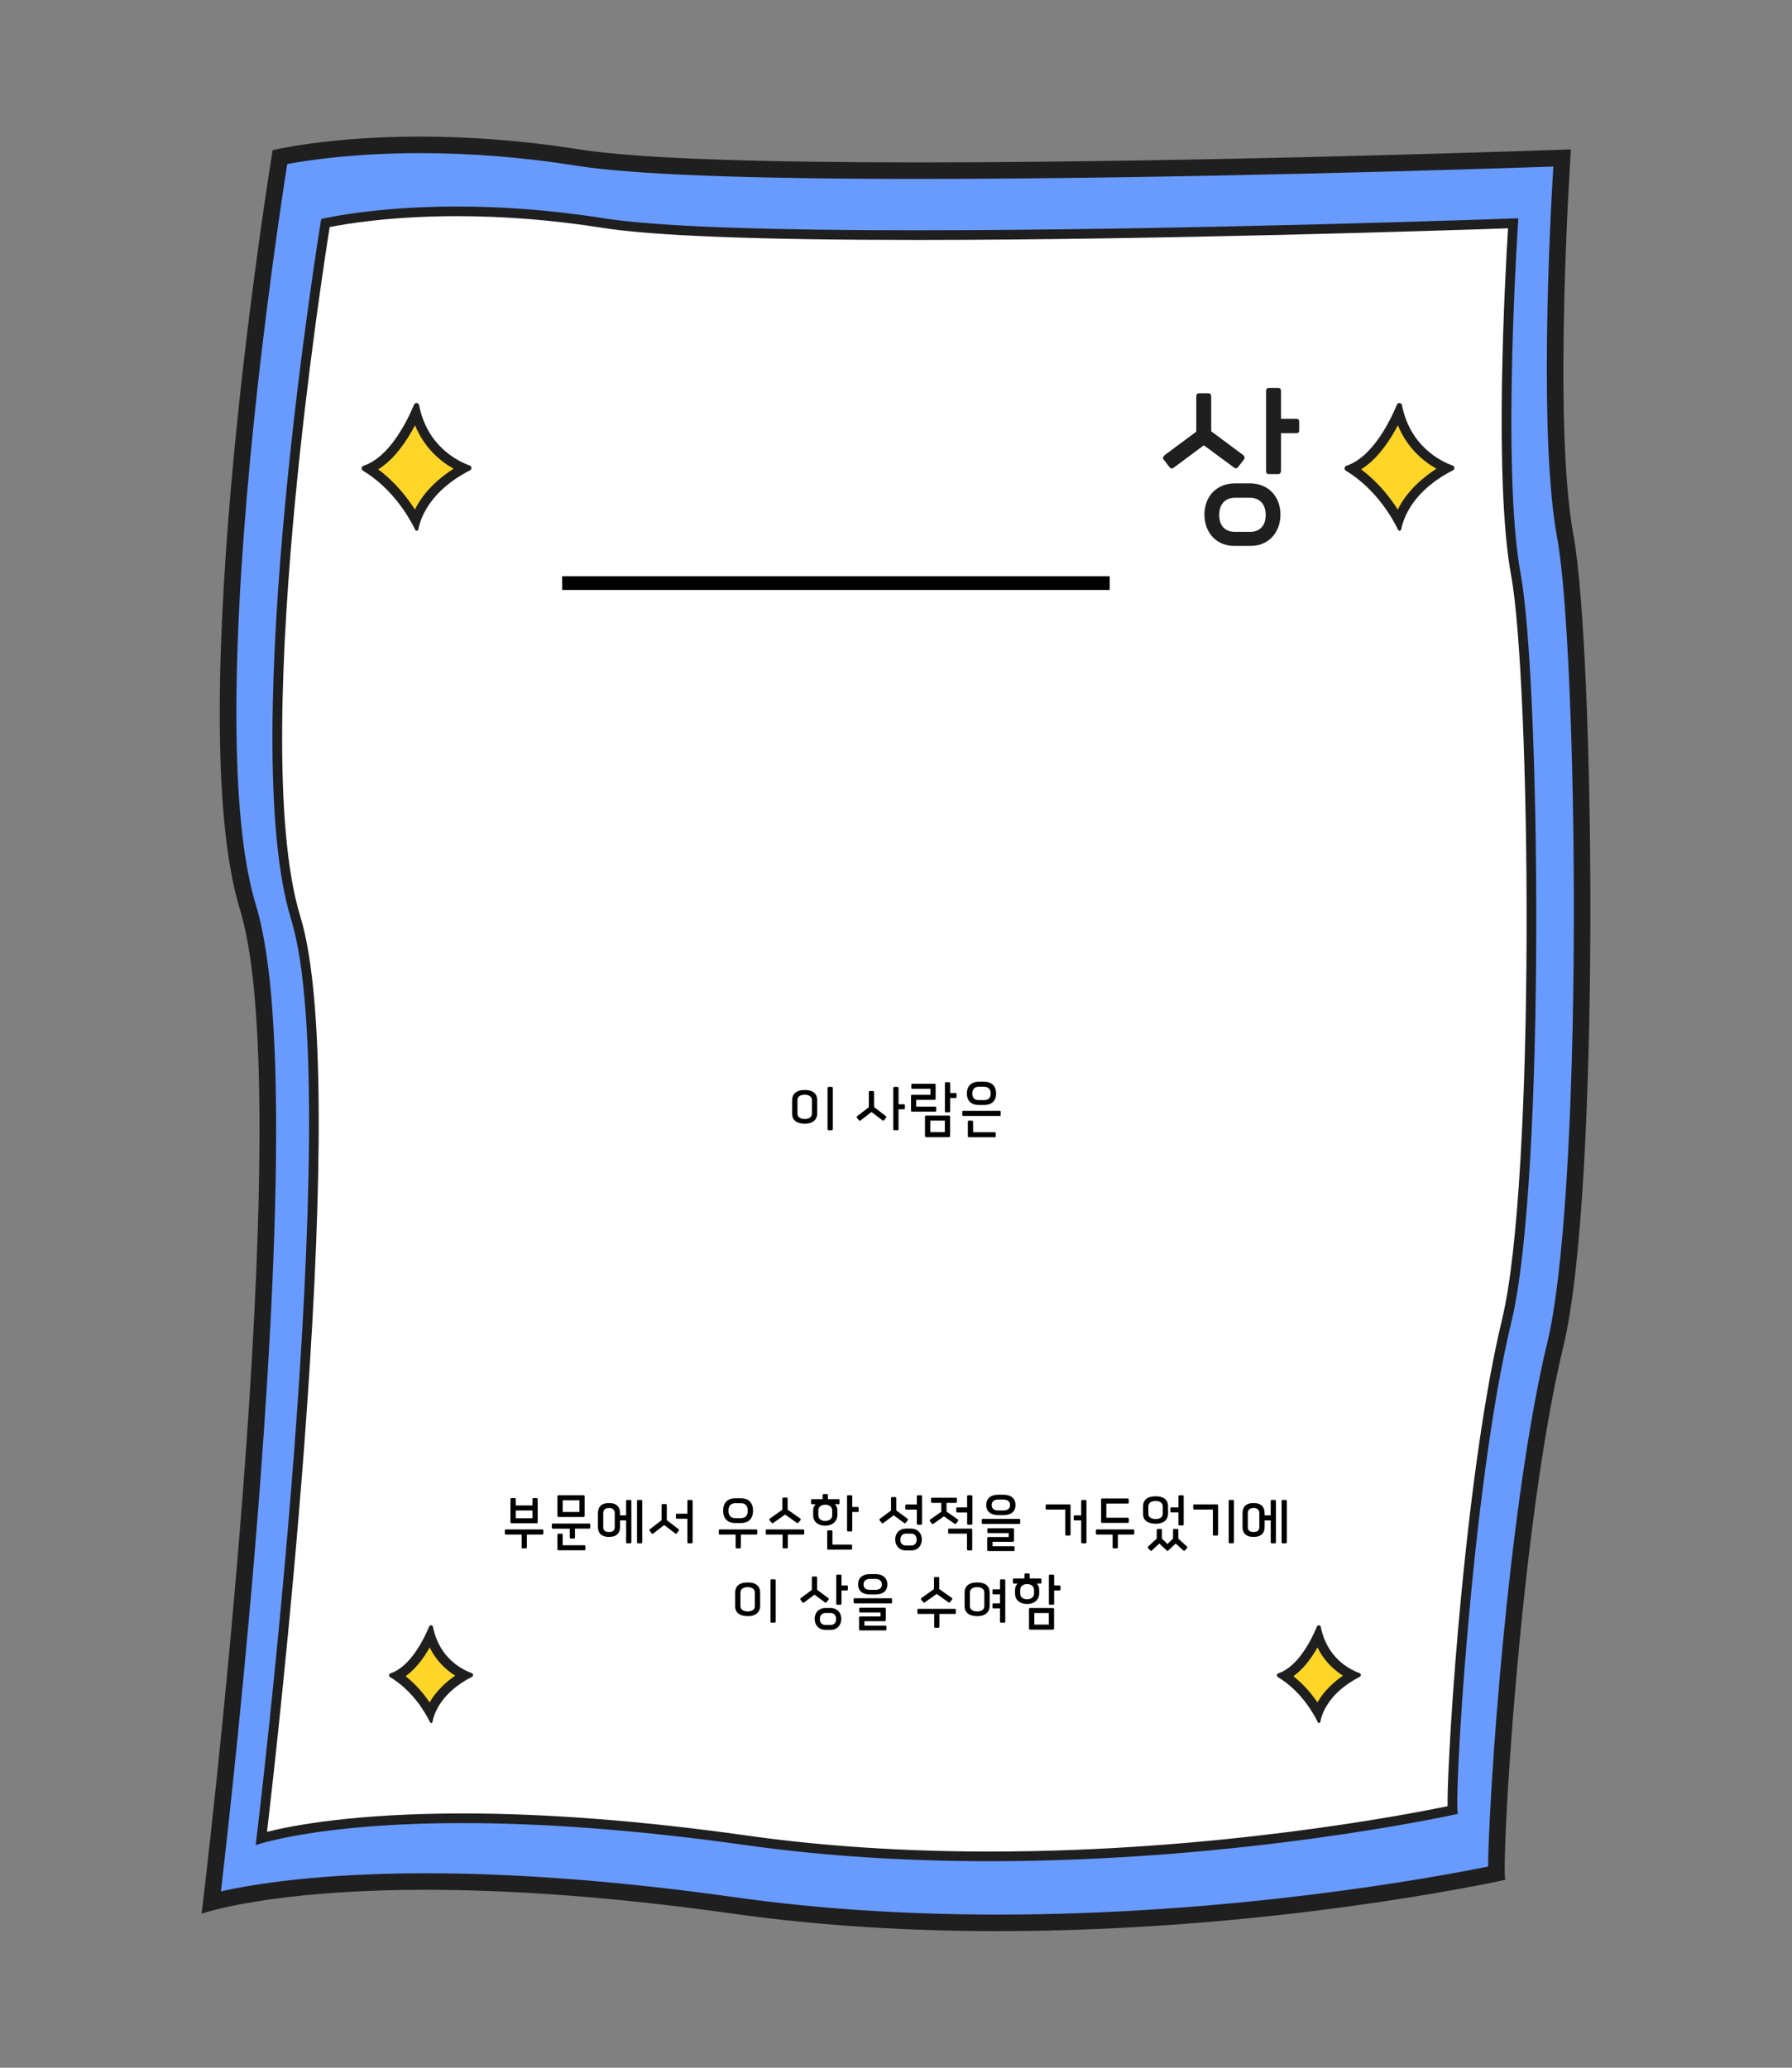 <?xml version="1.0" encoding="UTF-8"?><svg id="Layer_1" xmlns="http://www.w3.org/2000/svg" viewBox="0 0 1300 1500"><rect x="0" y="0" width="1300" height="1500" fill="#808080" stroke="none"/><defs><style>.cls-1{fill:#699bff;}.cls-2{fill:#fff;}.cls-3{fill:#ffd527;}.cls-4{fill:#1f1f1f;}.cls-5{fill:none;stroke:#000;stroke-miterlimit:10;stroke-width:10px;}</style></defs><path class="cls-1" d="M723.87,1394.91c-67.62,0-131.93-4.23-191.15-12.58-81.83-11.54-157.09-17.39-223.71-17.39-87.74,0-136.83,10.05-155.71,15,4.06-34.48,18.71-162.55,29.25-302.02,16.54-218.77,15.65-359.97-2.67-419.67-22.25-72.52-14.63-217.6-4.31-326.53,9.96-105.19,24.29-197.71,27.49-217.78,11.46-2.35,47.96-8.84,101.72-8.84,37.4,0,75.93,3.1,114.51,9.21,39.81,6.31,122.91,9.5,246.99,9.5,192.02,0,424.95-7.75,466.96-9.2-2.24,35.62-11.52,199.9,2.34,274.7,7.39,39.9,12.5,158.51,12.16,282.04-.4,141.76-7.63,255.33-19.36,303.79-18.02,74.5-29.29,183.55-34.41,241.93-3.17,36.2-5.73,72.54-7.2,102.33-1.08,21.82-1.33,33.27-1.12,39.53-30.09,6.28-181.91,35.99-361.76,35.99Z"/><path class="cls-4" d="M304.77,111.09c37.09,0,75.3,3.07,113.57,9.14,40.12,6.36,123.54,9.58,247.93,9.58,183.7,0,404.8-7.09,460.57-8.98-2.75,46.09-10.42,198.03,2.83,269.56,7.33,39.58,12.4,157.73,12.06,280.93-.4,141.32-7.57,254.36-19.19,302.4-18.12,74.88-29.42,184.27-34.55,242.81-3.18,36.27-5.74,72.69-7.22,102.56-.83,16.74-1.2,27.66-1.2,34.95-38.91,7.89-184.53,34.87-355.68,34.87-67.34,0-131.37-4.21-190.31-12.52-82.1-11.58-157.65-17.45-224.55-17.45-77.29,0-125.09,7.81-148.75,13.16,5.09-43.89,18.46-163.87,28.28-293.72,16.6-219.52,15.62-361.46-2.92-421.88-17.38-56.64-18.79-168.7-4.08-324.07,9.38-99.05,22.64-186.91,26.8-213.4,14.42-2.71,48.46-7.93,96.44-7.93M304.77,99.09c-66.96,0-106.99,9.86-106.99,9.86,0,0-67.28,408.85-23.64,551.06s-27.88,728.25-27.88,728.25c0,0,48.48-17.33,162.74-17.33,57.13,0,130.71,4.33,222.87,17.33,64.84,9.14,130.09,12.64,191.99,12.64,197.51,0,360.94-35.63,368.24-37.24-3.52-4.61,10.33-255.9,42.08-387.12,27.09-111.96,22.57-505.76,7.27-588.33-15.29-82.57-1.82-279.83-1.82-279.83,0,0-260.21,9.43-473.38,9.43-106.57,0-201.4-2.36-246.05-9.43-43.86-6.95-82.84-9.28-115.45-9.28h0ZM1092.37,1363.61s-.09.02-.26.06c.03.04.07.06.1.06.05,0,.1-.04.15-.12h0Z"/><path class="cls-2" d="M718.12,1346.69c-62.45,0-121.84-3.91-176.54-11.62-75.36-10.63-144.66-16.01-206-16.01-85.84,0-131.3,10.42-145.95,14.55,3.15-26.59,17.26-148.36,27.32-281.39,15.24-201.47,14.44-331.42-2.38-386.21-20.62-67.19-13.58-201.25-4.05-301.88,9.45-99.73,23.15-187.12,25.58-202.32,8.86-1.89,43.47-8.49,95.58-8.49,34.59,0,70.22,2.87,105.9,8.52,36.61,5.8,113.12,8.74,227.43,8.74,180.83,0,401-7.45,432.75-8.56-1.68,26.83-10.9,185.5,1.98,255.03,6.83,36.9,11.56,146.43,11.24,260.44-.37,132.82-6.9,235.09-17.91,280.59-16.59,68.57-26.97,169.01-31.68,222.78-2.92,33.35-5.28,66.83-6.64,94.28-1.12,22.74-1.23,33.07-.94,37.98-23.25,4.92-165.96,33.59-335.69,33.59Z"/><path class="cls-4" d="M331.67,156.81c34.41,0,69.86,2.85,105.35,8.47,36.78,5.83,113.49,8.78,227.97,8.78,174.76,0,386.25-6.96,429.01-8.43-2.22,35.95-10.33,183.97,2.28,252.04,6.8,36.71,11.5,145.97,11.18,259.79-.17,60.12-1.7,116.63-4.43,163.41-3.11,53.38-7.62,92.53-13.38,116.37-16.64,68.79-27.04,169.43-31.76,223.29-2.92,33.39-5.29,66.92-6.65,94.41-.92,18.65-1.21,29.18-1.08,35.33-30.34,6.28-168.64,32.91-332.06,32.91-62.29,0-121.52-3.9-176.05-11.59-75.51-10.65-144.99-16.05-206.48-16.05-77.95,0-122.97,8.6-141.87,13.35,4.06-34.66,17.21-150.5,26.73-276.42,6.66-88.11,10.28-163.86,10.74-225.16.58-77.13-3.88-131.76-13.27-162.35-20.45-66.62-13.42-200.15-3.92-300.44,9.02-95.32,21.95-179.39,25.18-199.79,11.49-2.3,44.51-7.92,92.5-7.92M331.67,149.81c-61.74,0-98.66,9.09-98.66,9.09,0,0-62.04,376.99-21.8,508.12,40.24,131.13-25.71,671.5-25.71,671.5,0,0,44.7-15.98,150.06-15.98,52.68,0,120.52,4,205.51,15.98,59.79,8.43,119.95,11.66,177.03,11.66,182.12,0,332.82-32.85,339.55-34.34-3.24-4.25,9.52-235.96,38.8-356.95,24.98-103.23,20.81-466.35,6.71-542.49-14.1-76.14-1.68-258.03-1.68-258.03,0,0-239.94,8.69-436.49,8.69-98.27,0-185.71-2.17-226.88-8.69-40.44-6.41-76.39-8.56-106.45-8.56h0ZM1057.9,1315.79s-.08.02-.24.05c.03.04.06.06.09.06.04,0,.09-.04.14-.11h0Z"/><path class="cls-4" d="M878.67,312.87l22.92,17.04c1.51,1.1,1.65,2.47.69,3.57l-4.12,5.36c-.96,1.1-2.06,1.1-3.02.27l-21.82-16.07-21.82,16.21c-.96.82-2.06.82-3.02-.27l-4.26-5.5c-.96-1.1-.55-2.2.82-3.43l22.79-16.9v-25.28c0-1.79.55-2.61,2.33-2.61h6.18c1.78,0,2.33.82,2.33,2.61v25ZM873.73,373.59c0-14.43,9.75-22.94,22.1-22.94h10.98c12.35,0,22.1,8.52,22.1,22.94-.27,14.15-10.02,22.67-21.82,22.39h-11.53c-11.8.27-21.55-8.24-21.82-22.39ZM884.44,373.59c0,7.69,4.26,12.23,11.26,12.23h11.26c7,0,11.26-4.53,11.26-12.23s-4.26-12.5-11.53-12.5h-10.71c-7.27,0-11.53,4.81-11.53,12.5ZM929.32,314.24v27.07c0,1.37-.55,2.61-2.06,2.61h-6.73c-1.51,0-2.06-.82-2.06-2.2v-57.84c0-1.79.55-2.47,2.33-2.47h6.18c1.78,0,2.33.82,2.33,2.61v19.78h11.26c1.24,0,1.92.69,1.92,1.92v6.73c0,1.24-.69,1.79-2.06,1.79h-11.12Z"/><path class="cls-3" d="M301.57,377.45c-5.55-9.96-16.43-25.95-33.85-37.36,16.2-7.08,27.63-26.82,33.95-40.76,6.71,24.85,24.44,35.94,34.65,40.38-10.33,5.78-28.29,18.24-34.75,37.74Z"/><path class="cls-4" d="M306.85,296.21h0,0M301.08,308.52c6.84,16.72,18.64,26.27,27.97,31.48-9.34,6.02-21.28,15.83-28.06,29.65-5.65-8.87-14.35-19.99-26.59-29.16,11.7-7.31,20.6-20.4,26.68-31.98M302.12,292.35c-.7,0-1.4.37-1.73,1.16-5.16,12.36-17.92,38.16-36.65,44.36-1.61.53-1.88,2.69-.43,3.57,21.92,13.28,33.78,34.35,37.93,42.94.22.45.63.66,1.05.66.52,0,1.05-.34,1.17-.96,1.62-8.42,8.47-28,37.52-42.89,1.47-.75,1.34-2.91-.2-3.47-9.44-3.45-30.92-14.39-36.76-43.83-.2-1-1.04-1.54-1.88-1.54h0Z"/><path class="cls-3" d="M1014.6,377.45c-5.55-9.97-16.43-25.95-33.85-37.36,16.21-7.08,27.63-26.82,33.95-40.76,6.71,24.86,24.44,35.94,34.65,40.38-10.33,5.78-28.29,18.24-34.75,37.74Z"/><path class="cls-4" d="M1019.88,296.21h0,0M1014.11,308.52c6.84,16.72,18.64,26.26,27.97,31.48-9.34,6.02-21.28,15.83-28.06,29.65-5.65-8.87-14.35-19.99-26.59-29.16,11.7-7.31,20.6-20.4,26.68-31.98M1015.15,292.36c-.7,0-1.4.37-1.73,1.16-5.16,12.36-17.92,38.16-36.65,44.36-1.61.53-1.88,2.69-.43,3.57,21.92,13.28,33.78,34.35,37.93,42.94.22.45.63.66,1.05.66.52,0,1.05-.34,1.17-.96,1.62-8.42,8.47-28,37.52-42.89,1.47-.75,1.34-2.91-.2-3.47-9.44-3.45-30.92-14.39-36.76-43.83-.2-1-1.04-1.54-1.88-1.54h0Z"/><path class="cls-3" d="M312.09,1242.21c-4.37-7.49-12.17-18.34-24.07-26.51,11.2-5.61,19.29-18.8,24.15-29,5.28,16.78,17.13,24.97,24.9,28.67-7.82,4.59-19.82,13.46-24.97,26.85Z"/><path class="cls-4" d="M317.82,1182.62h0,0M311.74,1195.1c4.91,10.1,12.16,16.52,18.48,20.48-6.33,4.38-13.65,10.81-18.55,19.4-4.08-6-9.8-12.95-17.4-19.01,7.35-5.26,13.17-13.27,17.47-20.87M312.68,1179.03c-.54,0-1.07.29-1.33.89-3.95,9.46-13.71,29.21-28.05,33.95-1.23.41-1.44,2.06-.33,2.73,16.78,10.16,25.86,26.29,29.03,32.87.17.34.48.51.8.51.4,0,.8-.26.89-.74,1.24-6.44,6.48-21.43,28.72-32.83,1.12-.58,1.03-2.22-.16-2.66-7.23-2.64-23.66-11.01-28.14-33.55-.15-.77-.79-1.18-1.44-1.18h0Z"/><path class="cls-3" d="M956.13,1242.21c-4.37-7.49-12.17-18.34-24.07-26.51,11.2-5.61,19.29-18.8,24.15-29,5.28,16.78,17.13,24.97,24.9,28.67-7.82,4.59-19.82,13.46-24.97,26.85Z"/><path class="cls-4" d="M961.86,1182.62h0,0M955.78,1195.1c4.91,10.1,12.16,16.52,18.48,20.48-6.33,4.38-13.65,10.81-18.55,19.4-4.08-6-9.8-12.95-17.4-19.01,7.35-5.26,13.17-13.27,17.47-20.87M956.73,1179.03c-.54,0-1.07.29-1.33.89-3.95,9.46-13.71,29.21-28.05,33.95-1.23.41-1.44,2.06-.33,2.73,16.78,10.16,25.86,26.29,29.03,32.87.17.34.48.51.8.51.4,0,.8-.26.89-.74,1.24-6.44,6.48-21.43,28.72-32.83,1.12-.58,1.03-2.22-.16-2.66-7.23-2.64-23.66-11.01-28.14-33.55-.15-.77-.79-1.18-1.44-1.18h0Z"/><path d="M583.81,790.72c6.58,0,9.02,3.22,9.02,7.3v9.94c-.1,3.89-2.64,7.2-9.12,7.2-6.58-.1-9.12-3.31-9.02-7.2v-9.94c0-4.08,2.54-7.3,9.12-7.3ZM583.76,794.13c-3.98,0-5.23,2.06-5.23,3.94v9.89c0,1.78,1.25,3.7,5.23,3.79,3.89,0,5.23-1.97,5.23-3.79v-9.89c0-1.82-1.25-3.94-5.23-3.94ZM604.12,819c0,.48-.19.91-.72.91h-2.35c-.53,0-.72-.29-.72-.77v-29.76c0-.62.19-.91.82-.91h2.16c.62,0,.82.29.82.91v29.62Z"/><path d="M634.11,803.11l8.4,6.48c.53.38.58.86.24,1.25l-1.44,1.87c-.34.38-.72.38-1.06.1l-8.02-6.14-8.02,6.19c-.34.29-.72.29-1.06-.1l-1.49-1.92c-.34-.38-.19-.77.29-1.2l8.35-6.43v-10.85c0-.62.19-.91.82-.91h2.16c.62,0,.82.29.82.91v10.75ZM651.83,804.74v14.26c0,.48-.19.91-.72.91h-2.35c-.53,0-.72-.29-.72-.77v-29.76c0-.62.19-.91.82-.91h2.16c.62,0,.82.29.82.91v11.71h3.94c.43,0,.67.24.67.67v2.35c0,.43-.24.62-.72.62h-3.89Z"/><path d="M674.96,789.86h-13.11c-.48,0-.72-.19-.72-.62v-2.35c0-.43.24-.67.67-.67h16.27c.43,0,.67.24.67.67v10.08c0,.48-.19.91-.72.91h-13.35v4.9h13.83c.43,0,.67.24.67.67v2.35c0,.43-.24.62-.72.62h-16.85c-.48,0-.72-.19-.72-.62v-10.66c0-.62.19-.91.82-.91h13.25v-4.37ZM671.94,824.95c-.62,0-.91-.34-.91-.91v-13.83c0-.62.19-.91.82-.91h16.56c.62,0,.82.29.82.91v13.83c0,.58-.29.91-.91.91h-16.37ZM674.87,821.3h10.56v-8.35h-10.56v8.35ZM689.27,796.53v9.46c0,.48-.19.91-.72.91h-2.35c-.53,0-.72-.29-.72-.77v-20.21c0-.62.19-.86.82-.86h2.16c.62,0,.82.29.82.91v6.91h3.94c.43,0,.67.24.67.67v2.35c0,.43-.24.62-.72.62h-3.89Z"/><path d="M698.82,805.84h26.45c.43,0,.67.24.67.67v2.4c0,.43-.24.62-.72.62h-26.45c-.48,0-.72-.29-.72-.72v-2.21c0-.53.19-.77.77-.77ZM710.1,784.72h3.74c5.33,0,8.78,2.88,8.78,8.54s-3.5,8.35-8.78,8.35h-3.74c-5.23,0-8.69-2.83-8.69-8.35s3.41-8.54,8.69-8.54ZM702.13,824.37v-10.51c0-.62.19-.91.82-.91h2.16c.62,0,.82.29.82.91v7.49h15.79c.43,0,.67.24.67.67v2.35c0,.43-.24.62-.72.62h-18.82c-.48,0-.72-.19-.72-.62ZM705.34,793.27c0,3.07,1.58,4.8,4.56,4.8h4.13c3.02,0,4.66-1.73,4.66-4.8s-1.73-4.9-4.75-4.9h-3.94c-2.98,0-4.66,1.82-4.66,4.9Z"/><path d="M382.21,1122.33c0,.48-.19.91-.72.91h-2.35c-.53,0-.72-.29-.72-.77v-9.26h-11.47c-.48,0-.72-.29-.72-.72v-2.21c0-.53.19-.77.77-.77h26.45c.43,0,.67.24.67.67v2.4c0,.43-.24.62-.72.62h-11.19v9.12ZM389.12,1105.05h-17.91c-.62,0-.91-.34-.91-.91v-16.51c0-.62.19-.86.82-.86h2.21c.62,0,.82.24.82.86v4.46h12.1v-4.46c0-.62.19-.86.82-.86h2.16c.62,0,.82.24.82.86v16.51c0,.58-.29.91-.91.91ZM374.15,1101.4h12.1v-5.66h-12.1v5.66Z"/><path d="M417.11,1115.23c0,.48-.19.91-.72.91h-2.35c-.53,0-.72-.29-.72-.77v-6.43h-12.29c-.48,0-.72-.29-.72-.72v-2.21c0-.53.19-.77.77-.77h26.45c.43,0,.67.24.67.67v2.4c0,.43-.24.62-.72.62h-10.37v6.29ZM405.3,1100.49c-.62,0-.91-.34-.91-.91v-13.97c0-.62.19-.91.82-.91h18.1c.62,0,.82.29.82.91v13.97c0,.58-.29.91-.91.91h-17.91ZM404.39,1124.01v-10.51c0-.62.19-.91.82-.91h2.16c.62,0,.82.29.82.91v7.49h15.79c.43,0,.67.24.67.67v2.35c0,.43-.24.62-.72.62h-18.82c-.48,0-.72-.19-.72-.62ZM408.23,1096.84h12.1v-8.5h-12.1v8.5Z"/><path d="M441.78,1090.36c5.76,0,8.02,3.07,8.02,7.39v1.54h4.42v-10.27c0-.62.19-.91.82-.91h2.16c.62,0,.82.29.82.91v29.62c0,.48-.19.91-.72.91h-2.35c-.53,0-.72-.38-.72-.91v-15.7h-4.42v4.8c0,4.22-2.35,7.2-8.02,7.2s-8.02-2.98-8.02-7.2v-9.99c0-4.32,2.26-7.39,8.02-7.39ZM437.6,1097.66v10.08c0,2.54,1.44,3.65,4.18,3.65s4.18-1.1,4.18-3.65v-10.08c0-2.26-1.44-3.74-4.18-3.74s-4.13,1.49-4.18,3.74ZM465.2,1119.55h-2.35c-.53,0-.72-.38-.72-.91v-29.62c0-.62.19-.91.82-.91h2.16c.62,0,.82.29.82.91v29.62c0,.48-.19.91-.72.91Z"/><path d="M483.73,1102.75l8.4,6.48c.53.38.58.86.24,1.25l-1.44,1.87c-.34.38-.72.38-1.06.1l-8.02-6.14-8.02,6.19c-.34.29-.72.29-1.06-.1l-1.49-1.92c-.34-.38-.19-.77.29-1.2l8.35-6.43v-10.85c0-.62.19-.91.82-.91h2.16c.62,0,.82.29.82.91v10.75ZM501.73,1119.55h-2.35c-.53,0-.72-.38-.72-.91v-16.9h-7.49c-.58,0-.86-.19-.86-.82v-1.97c0-.58.34-.86.86-.86h7.49v-9.07c0-.62.19-.91.82-.91h2.16c.62,0,.82.29.82.91v29.62c0,.48-.19.91-.72.91Z"/><path d="M537.44,1122.33c0,.48-.19.91-.72.91h-2.35c-.53,0-.72-.29-.72-.77v-9.26h-11.47c-.48,0-.72-.29-.72-.72v-2.21c0-.53.19-.77.77-.77h26.45c.43,0,.67.24.67.67v2.4c0,.43-.24.62-.72.62h-11.19v9.12ZM533.22,1086.9h4.46c5.47.05,8.64,3.36,8.59,9.07,0,5.66-3.22,8.88-8.69,8.88h-4.27c-5.47,0-8.69-3.22-8.69-8.88-.05-5.71,3.12-9.03,8.59-9.07ZM528.47,1095.98c0,3.89,2.06,5.28,4.85,5.33h4.27c2.78-.05,4.85-1.44,4.85-5.33.05-3.89-2.06-5.47-4.85-5.52h-4.27c-2.78.05-4.9,1.63-4.85,5.52Z"/><path d="M571.52,1122.33c0,.48-.19.91-.72.91h-2.35c-.53,0-.72-.29-.72-.77v-9.26h-11.47c-.48,0-.72-.29-.72-.72v-2.21c0-.53.19-.77.77-.77h26.45c.43,0,.67.24.67.67v2.4c0,.43-.24.62-.72.62h-11.19v9.12ZM571.38,1095.16l9.07,6.38c.53.38.58.86.24,1.25l-1.54,1.87c-.34.38-.72.38-1.06.1l-8.54-6.05-8.64,6.1c-.34.29-.72.29-1.06-.1l-1.58-1.92c-.34-.38-.19-.77.29-1.2l9.02-6.38v-7.87c0-.62.19-.91.82-.91h2.16c.62,0,.82.29.82.91v7.83Z"/><path d="M591.73,1091.22h-2.64c-.48,0-.72-.29-.72-.72v-2.21c0-.53.19-.77.77-.77h7.63v-2.78c0-.62.19-.91.82-.91h2.16c.62,0,.82.29.82.91v2.78h7.78c.43,0,.67.24.67.67v2.4c0,.43-.24.62-.72.62h-2.64c1.2,1.15,1.82,2.69,1.82,4.51v3.55c-.1,3.94-3.07,7.49-8.93,7.49-5.95-.1-8.74-3.65-8.64-7.58v-3.46c0-1.82.58-3.36,1.82-4.51ZM593.65,1095.74v3.46c0,2.3,1.63,4.08,4.9,4.13,3.17.05,5.18-1.73,5.18-4.03v-3.55c0-2.3-1.78-4.18-5.04-4.18s-5.04,1.87-5.04,4.18ZM600.08,1123.53v-12.43c0-.62.19-.91.82-.91h2.16c.62,0,.82.29.82.91v9.41h13.59c.43,0,.67.24.67.67v2.35c0,.43-.24.62-.72.62h-16.61c-.48,0-.72-.19-.72-.62ZM618.27,1096.89v13.15c0,.48-.19.91-.72.91h-2.35c-.53,0-.72-.29-.72-.77v-24.63c0-.62.19-.86.82-.86h2.16c.62,0,.82.29.82.91v7.63h3.94c.43,0,.67.24.67.67v2.35c0,.43-.24.62-.72.62h-3.89Z"/><path d="M650.19,1095.69l8.02,5.95c.53.38.58.86.24,1.25l-1.44,1.87c-.34.38-.72.38-1.06.1l-7.63-5.62-7.63,5.67c-.34.29-.72.29-1.06-.1l-1.49-1.92c-.34-.38-.19-.77.29-1.2l7.97-5.9v-8.83c0-.62.19-.91.82-.91h2.16c.62,0,.82.29.82.91v8.74ZM649.43,1116.91c0-5.04,3.41-8.02,7.73-8.02h3.84c4.32,0,7.73,2.98,7.73,8.02-.1,4.94-3.5,7.92-7.63,7.82h-4.03c-4.13.1-7.54-2.88-7.63-7.82ZM653.17,1116.91c0,2.69,1.49,4.27,3.94,4.27h3.94c2.45,0,3.94-1.58,3.94-4.27s-1.49-4.37-4.03-4.37h-3.74c-2.54,0-4.03,1.68-4.03,4.37ZM668.19,1106.11h-2.35c-.53,0-.72-.38-.72-.91v-10.08h-7.54c-.48,0-.82-.29-.82-.72v-2.26c0-.43.34-.77.77-.77h7.58v-5.76c0-.62.19-.91.82-.91h2.16c.62,0,.82.29.82.91v19.59c0,.48-.19.91-.72.91Z"/><path d="M686.67,1096.55l8.06,5.67c.53.38.58.86.24,1.25l-1.44,1.78c-.34.38-.72.38-1.06.1l-7.68-5.33-7.68,5.38c-.34.29-.72.29-1.06-.1l-1.44-1.82c-.34-.38-.19-.77.29-1.2l7.97-5.62v-6.43h-6.72c-.48,0-.72-.29-.72-.72v-2.21c0-.53.19-.77.77-.77h17.28c.43,0,.67.24.67.67v2.4c0,.43-.24.62-.72.62h-6.77v6.34ZM701.51,1112.54h-12.96c-.48,0-.72-.19-.72-.62v-2.35c0-.43.24-.67.67-.67h16.13c.43,0,.67.24.67.67v14.26c0,.48-.19.91-.72.91h-2.35c-.53,0-.72-.38-.72-.91v-11.28ZM704.67,1106.11h-2.35c-.53,0-.72-.38-.72-.91v-7.97h-7.06c-.48,0-.82-.29-.82-.72v-2.26c0-.43.34-.77.77-.77h7.1v-7.87c0-.62.19-.91.82-.91h2.16c.62,0,.82.29.82.91v19.59c0,.48-.19.91-.72.91Z"/><path d="M712.98,1101.83h26.45c.43,0,.67.24.67.67v2.4c0,.43-.24.62-.72.62h-26.45c-.48,0-.72-.29-.72-.72v-2.21c0-.53.19-.77.77-.77ZM736.69,1091.8c0,4.66-3.02,7.3-8.78,7.3h-3.74c-5.76,0-8.69-2.83-8.69-7.3,0-4.85,3.22-7.49,8.69-7.49h3.74c5.47,0,8.78,2.69,8.78,7.49ZM731.75,1112.15h-14.74c-.48,0-.72-.14-.72-.53v-2.26c0-.43.24-.67.67-.67h17.95c.43,0,.67.24.67.67v8.3c0,.43-.19.82-.72.82h-14.83v3.22h15.31c.43,0,.67.24.67.67v2.26c0,.38-.24.53-.72.53h-18.39c-.48,0-.72-.29-.72-.77v-8.45c0-.62.19-.91.82-.91h14.74v-2.88ZM719.41,1091.8c0,2.54,1.78,3.94,4.51,3.94h4.22c2.78,0,4.61-1.39,4.61-3.94s-1.92-3.98-4.7-3.98h-4.03c-2.74,0-4.61,1.44-4.61,3.98Z"/><path d="M772.83,1095.07h-13.54c-.48,0-.72-.19-.72-.62v-2.45c0-.43.24-.67.67-.67h16.71c.43,0,.67.24.67.67v21.07c0,.48-.19.91-.72.91h-2.35c-.53,0-.72-.38-.72-.91v-18ZM787.43,1119.55h-2.35c-.53,0-.72-.38-.72-.91v-15.7h-4.75c-.48,0-.72-.19-.72-.62v-2.35c0-.43.24-.67.67-.67h4.8v-10.27c0-.62.19-.91.82-.91h2.16c.62,0,.82.29.82.91v29.62c0,.48-.19.91-.72.91Z"/><path d="M810.94,1122.33c0,.48-.19.91-.72.91h-2.35c-.53,0-.72-.29-.72-.77v-9.26h-11.47c-.48,0-.72-.29-.72-.72v-2.21c0-.53.19-.77.77-.77h26.45c.43,0,.67.24.67.67v2.4c0,.43-.24.62-.72.62h-11.19v9.12ZM798.8,1103.99v-16.08c0-.62.14-.86.77-.86h18.58c.43,0,.67.24.67.67v2.4c0,.43-.24.62-.72.62h-15.51v10.27h15.6c.43,0,.67.24.67.67v2.45c0,.43-.24.62-.72.62h-18.48c-.58,0-.86-.19-.86-.77Z"/><path d="M838.35,1085.46c6.58,0,9.02,3.22,9.02,7.25v5.47c-.1,3.89-2.64,7.2-9.12,7.2-6.58-.1-9.12-3.31-9.02-7.2v-5.42c0-4.08,2.54-7.3,9.12-7.3ZM847.38,1124.88c-.29.29-.62.29-.91,0l-5.47-5.14-5.52,5.14c-.38.34-.62.24-.91,0l-1.63-1.82c-.38-.38-.38-.82-.05-1.15l6.24-5.76v-6.1c0-.62.19-.91.82-.91h2.16c.62,0,.82.29.82.91v6.14l3.98,3.89,4.08-3.94v-6.1c0-.62.19-.91.82-.91h2.16c.62,0,.82.29.82.91v6.1l6.29,5.81c.34.34.34.67.05,1.06l-1.63,1.82c-.29.24-.62.29-.96,0l-5.66-5.09-5.47,5.14ZM838.3,1088.87c-3.98,0-5.23,2.06-5.23,3.94v5.33c0,1.82,1.25,3.74,5.23,3.84,3.89,0,5.23-1.97,5.23-3.84v-5.33c0-1.82-1.25-3.94-5.23-3.94ZM857.98,1106.59h-2.35c-.53,0-.72-.38-.72-.91v-8.54h-5.14c-.48,0-.72-.19-.72-.62v-2.35c0-.43.24-.67.67-.67h5.18v-7.87c0-.62.19-.91.82-.91h2.16c.62,0,.82.29.82.91v20.07c0,.48-.19.91-.72.91Z"/><path d="M879.87,1095.07h-13.54c-.48,0-.72-.19-.72-.62v-2.45c0-.43.24-.67.67-.67h16.71c.43,0,.67.24.67.67v21.07c0,.48-.19.91-.72.91h-2.35c-.53,0-.72-.38-.72-.91v-18ZM895.14,1118.63c0,.48-.19.91-.72.91h-2.35c-.53,0-.72-.29-.72-.77v-29.76c0-.62.19-.91.82-.91h2.16c.62,0,.82.29.82.91v29.62Z"/><path d="M909.39,1090.36c5.76,0,8.02,3.07,8.02,7.39v1.54h4.42v-10.27c0-.62.19-.91.82-.91h2.16c.62,0,.82.29.82.91v29.62c0,.48-.19.91-.72.91h-2.35c-.53,0-.72-.38-.72-.91v-15.7h-4.42v4.8c0,4.22-2.35,7.2-8.02,7.2s-8.02-2.98-8.02-7.2v-9.99c0-4.32,2.26-7.39,8.02-7.39ZM905.21,1097.66v10.08c0,2.54,1.44,3.65,4.18,3.65s4.18-1.1,4.18-3.65v-10.08c0-2.26-1.44-3.74-4.18-3.74s-4.13,1.49-4.18,3.74ZM932.82,1119.55h-2.35c-.53,0-.72-.38-.72-.91v-29.62c0-.62.19-.91.82-.91h2.16c.62,0,.82.29.82.91v29.62c0,.48-.19.91-.72.91Z"/><path d="M542.43,1147.96c6.58,0,9.02,3.22,9.02,7.3v9.94c-.1,3.89-2.64,7.2-9.12,7.2-6.58-.1-9.12-3.31-9.02-7.2v-9.94c0-4.08,2.54-7.3,9.12-7.3ZM542.39,1151.37c-3.98,0-5.23,2.06-5.23,3.94v9.89c0,1.78,1.25,3.7,5.23,3.79,3.89,0,5.23-1.97,5.23-3.79v-9.89c0-1.82-1.25-3.94-5.23-3.94ZM562.74,1176.23c0,.48-.19.91-.72.91h-2.35c-.53,0-.72-.29-.72-.77v-29.76c0-.62.19-.91.82-.91h2.16c.62,0,.82.29.82.91v29.62Z"/><path d="M592.74,1153.29l8.02,5.95c.53.38.58.86.24,1.25l-1.44,1.87c-.34.38-.72.38-1.06.1l-7.63-5.62-7.63,5.67c-.34.29-.72.29-1.06-.1l-1.49-1.92c-.34-.38-.19-.77.29-1.2l7.97-5.9v-8.83c0-.62.19-.91.82-.91h2.16c.62,0,.82.29.82.91v8.74ZM591.01,1174.51c0-5.04,3.41-8.02,7.73-8.02h3.84c4.32,0,7.73,2.98,7.73,8.02-.1,4.94-3.5,7.92-7.63,7.82h-4.03c-4.13.1-7.54-2.88-7.63-7.82ZM594.75,1174.51c0,2.69,1.49,4.27,3.94,4.27h3.94c2.45,0,3.94-1.58,3.94-4.27s-1.49-4.37-4.03-4.37h-3.74c-2.54,0-4.03,1.68-4.03,4.37ZM610.45,1153.77v9.46c0,.48-.19.91-.72.91h-2.35c-.53,0-.72-.29-.72-.77v-20.21c0-.62.19-.86.82-.86h2.16c.62,0,.82.29.82.91v6.91h3.94c.43,0,.67.24.67.67v2.35c0,.43-.24.62-.72.62h-3.89Z"/><path d="M620,1159.43h26.45c.43,0,.67.24.67.67v2.4c0,.43-.24.62-.72.62h-26.45c-.48,0-.72-.29-.72-.72v-2.21c0-.53.19-.77.77-.77ZM643.71,1149.4c0,4.66-3.02,7.3-8.78,7.3h-3.74c-5.76,0-8.69-2.83-8.69-7.3,0-4.85,3.22-7.49,8.69-7.49h3.74c5.47,0,8.78,2.69,8.78,7.49ZM638.77,1169.75h-14.74c-.48,0-.72-.14-.72-.53v-2.26c0-.43.24-.67.67-.67h17.95c.43,0,.67.24.67.67v8.3c0,.43-.19.82-.72.82h-14.83v3.22h15.31c.43,0,.67.24.67.67v2.26c0,.38-.24.53-.72.53h-18.39c-.48,0-.72-.29-.72-.77v-8.45c0-.62.19-.91.82-.91h14.74v-2.88ZM626.43,1149.4c0,2.54,1.78,3.94,4.51,3.94h4.22c2.78,0,4.61-1.39,4.61-3.94s-1.92-3.98-4.7-3.98h-4.03c-2.74,0-4.61,1.44-4.61,3.98Z"/><path d="M681.49,1179.93c0,.48-.19.91-.72.91h-2.35c-.53,0-.72-.29-.72-.77v-9.26h-11.47c-.48,0-.72-.29-.72-.72v-2.21c0-.53.19-.77.77-.77h26.45c.43,0,.67.24.67.67v2.4c0,.43-.24.62-.72.62h-11.19v9.12ZM681.35,1152.76l9.07,6.38c.53.38.58.86.24,1.25l-1.54,1.87c-.34.38-.72.38-1.06.1l-8.54-6.05-8.64,6.1c-.34.29-.72.29-1.06-.1l-1.58-1.92c-.34-.38-.19-.77.29-1.2l9.02-6.38v-7.87c0-.62.19-.91.82-.91h2.16c.62,0,.82.29.82.91v7.83Z"/><path d="M708.9,1147.96c6.58,0,9.02,3.22,9.02,7.3v9.94c-.1,3.89-2.64,7.2-9.12,7.2-6.58-.1-9.12-3.31-9.02-7.2v-9.94c0-4.08,2.54-7.3,9.12-7.3ZM708.85,1151.37c-3.98,0-5.23,2.06-5.23,3.94v9.89c0,1.78,1.25,3.7,5.23,3.79,3.89,0,5.23-1.97,5.23-3.79v-9.89c0-1.82-1.25-3.94-5.23-3.94ZM728.53,1177.15h-2.35c-.53,0-.72-.38-.72-.91v-9.46h-4.75c-.48,0-.72-.19-.72-.62v-2.35c0-.43.24-.67.67-.67h4.8v-6.53h-4.75c-.48,0-.72-.19-.72-.62v-2.35c0-.43.24-.67.67-.67h4.8v-6.34c0-.62.19-.91.82-.91h2.16c.62,0,.82.29.82.91v29.62c0,.48-.19.91-.72.91Z"/><path d="M738.18,1148.82h-2.64c-.48,0-.72-.29-.72-.72v-2.21c0-.53.19-.77.77-.77h7.63v-2.78c0-.62.19-.91.82-.91h2.16c.62,0,.82.29.82.91v2.78h7.78c.43,0,.67.24.67.67v2.4c0,.43-.24.62-.72.62h-2.64c1.2,1.15,1.78,2.69,1.78,4.51v2.78c-.1,3.94-3.02,7.49-8.88,7.49-5.95-.1-8.74-3.65-8.64-7.58v-2.69c0-1.82.58-3.36,1.82-4.51ZM740.1,1153.34v2.69c0,2.3,1.63,4.08,4.9,4.13,3.17.05,5.14-1.73,5.14-4.03v-2.78c0-2.3-1.73-4.18-4.99-4.18s-5.04,1.87-5.04,4.18ZM747.39,1182.19c-.62,0-.91-.34-.91-.91v-13.83c0-.62.19-.91.82-.91h16.56c.62,0,.82.29.82.91v13.83c0,.58-.29.91-.91.91h-16.37ZM750.32,1178.54h10.56v-8.35h-10.56v8.35ZM764.72,1153.77v9.46c0,.48-.19.91-.72.91h-2.35c-.53,0-.72-.29-.72-.77v-20.21c0-.62.19-.86.82-.86h2.16c.62,0,.82.29.82.91v6.91h3.94c.43,0,.67.24.67.67v2.35c0,.43-.24.62-.72.62h-3.89Z"/><line class="cls-5" x1="407.83" y1="423" x2="805.05" y2="423"/></svg>